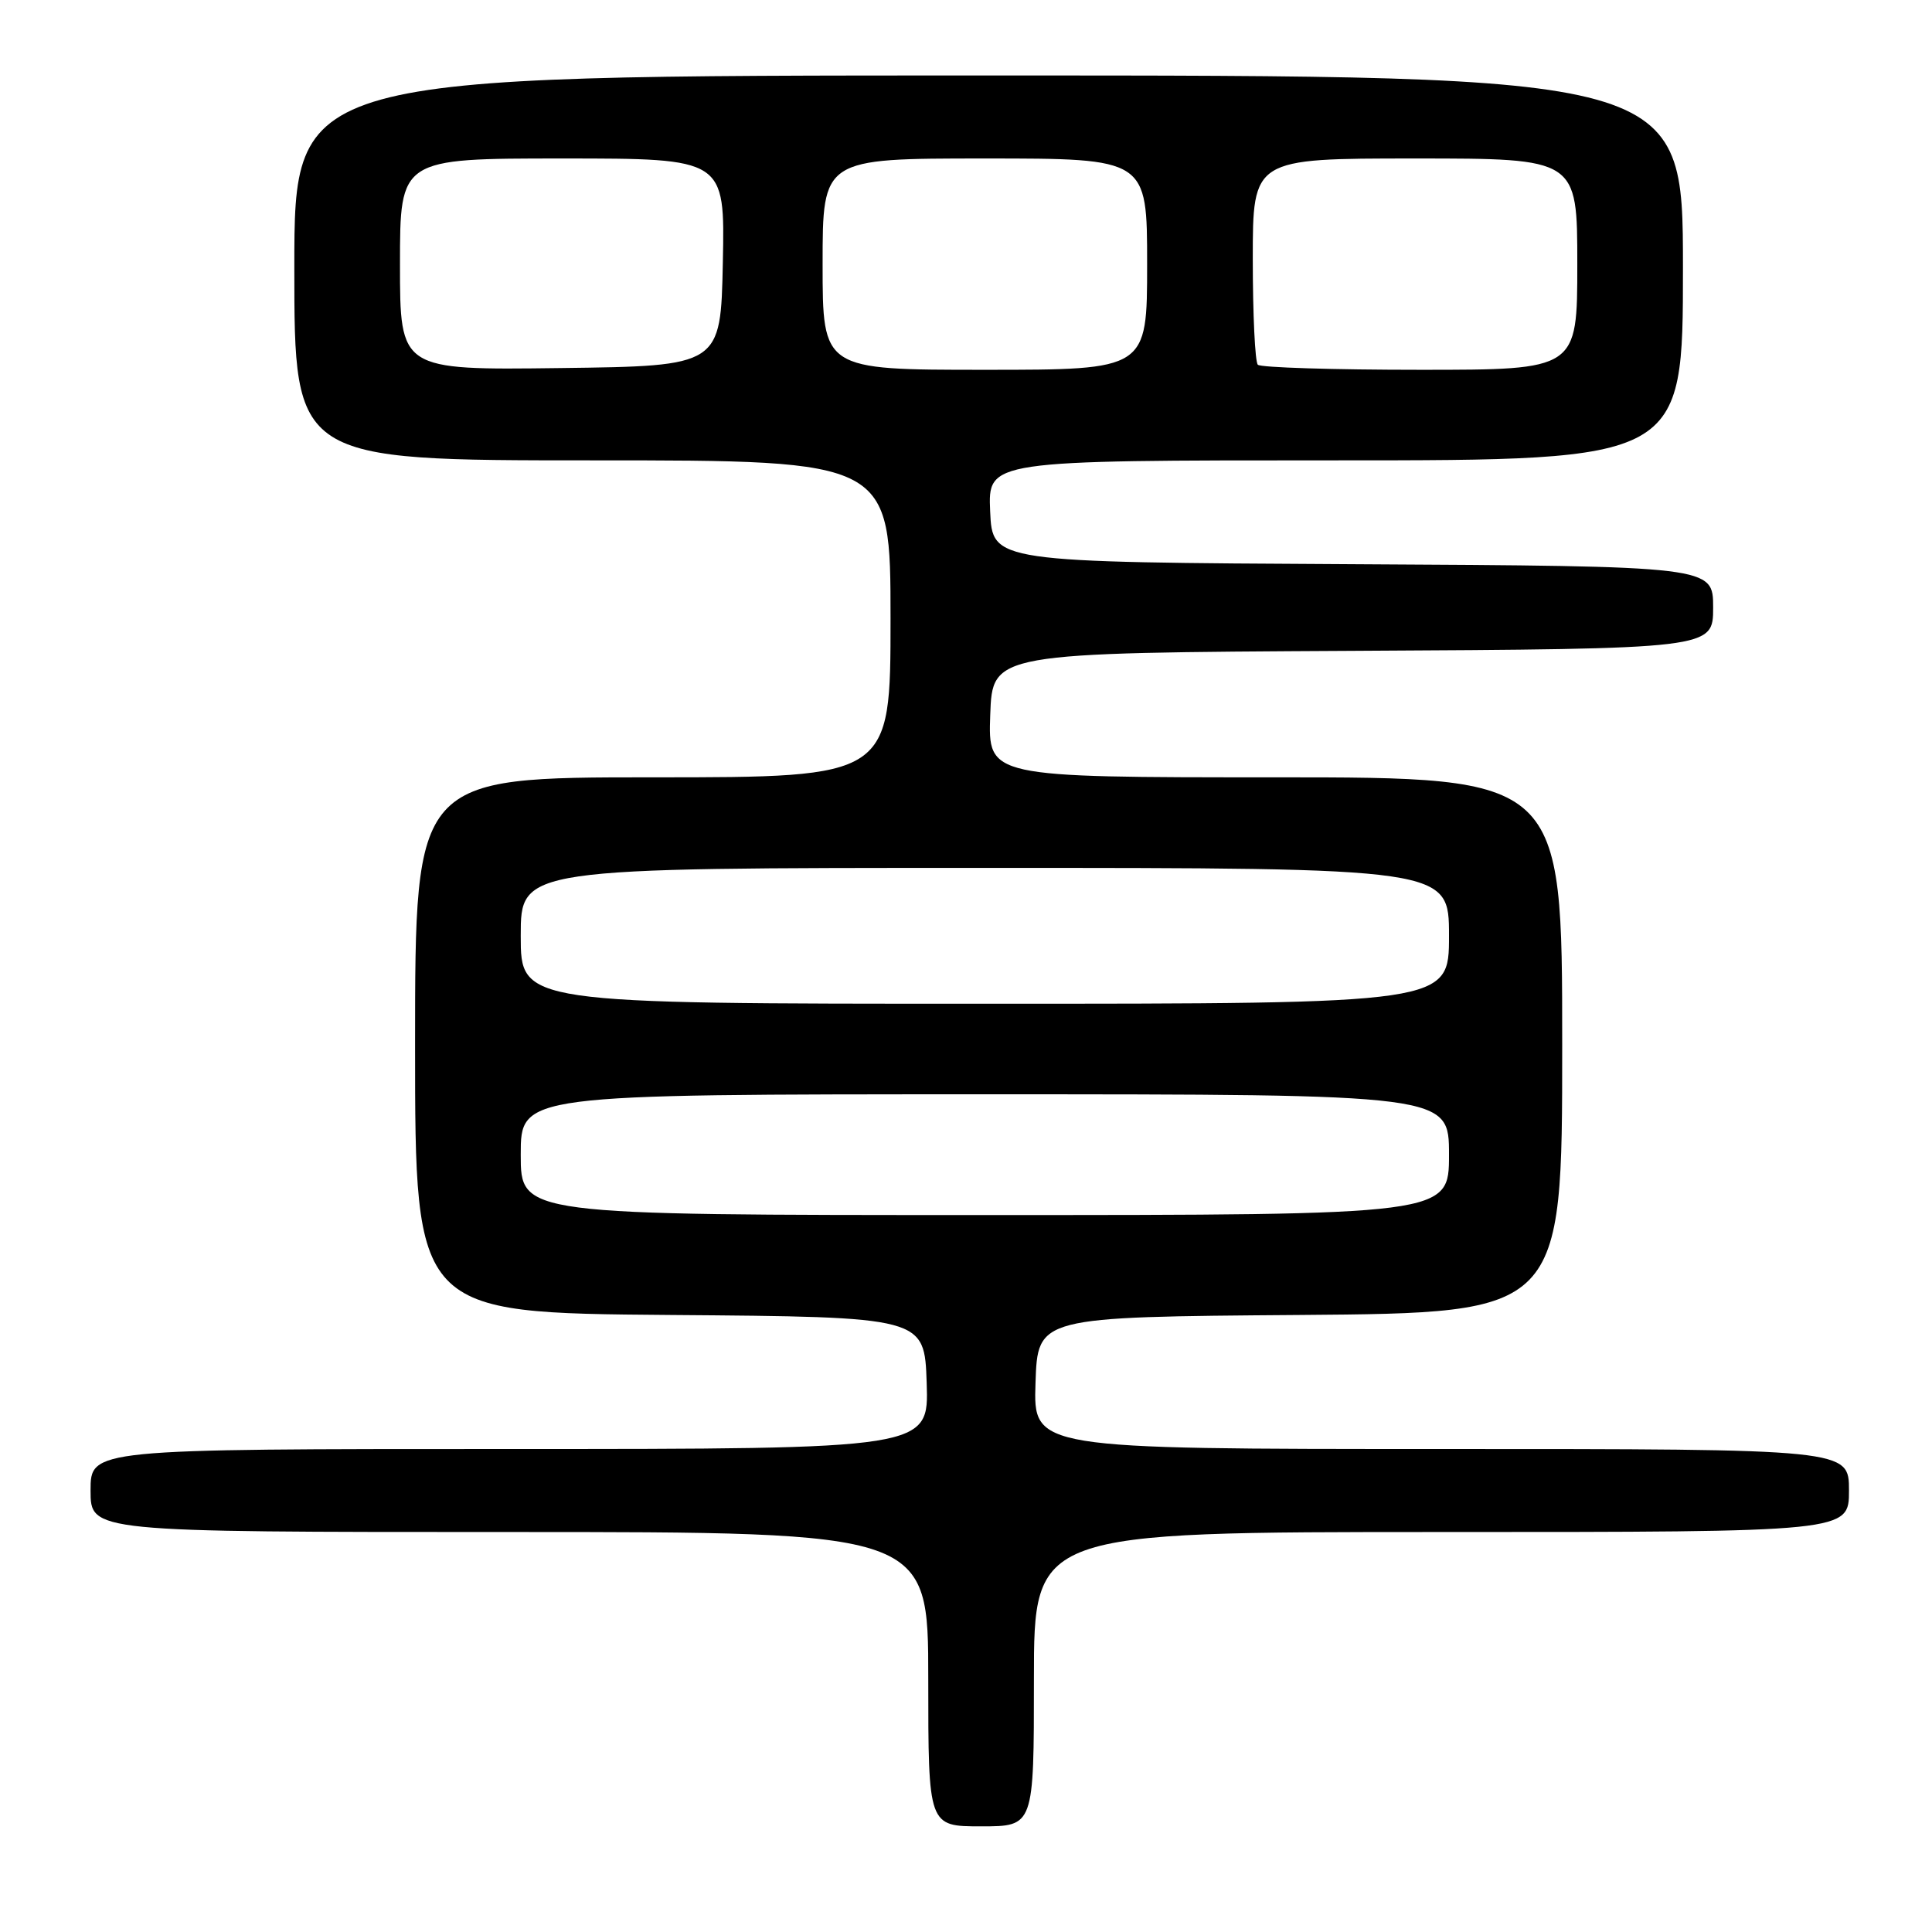 <?xml version="1.0" encoding="UTF-8" standalone="no"?>
<!DOCTYPE svg PUBLIC "-//W3C//DTD SVG 1.1//EN" "http://www.w3.org/Graphics/SVG/1.1/DTD/svg11.dtd" >
<svg xmlns="http://www.w3.org/2000/svg" xmlns:xlink="http://www.w3.org/1999/xlink" version="1.1" viewBox="0 0 256 256">
 <g >
 <path fill="currentColor"
d=" M 137.00 222.50 C 137.00 203.00 137.00 203.00 191.00 203.00 C 245.00 203.00 245.00 203.00 245.00 197.50 C 245.00 192.00 245.00 192.00 190.96 192.00 C 136.92 192.00 136.92 192.00 137.21 183.25 C 137.50 174.50 137.50 174.50 172.25 174.24 C 207.00 173.97 207.00 173.97 207.00 138.49 C 207.00 103.00 207.00 103.00 168.96 103.00 C 130.92 103.00 130.92 103.00 131.21 94.75 C 131.50 86.50 131.50 86.50 179.25 86.24 C 227.00 85.98 227.00 85.98 227.00 80.50 C 227.00 75.02 227.00 75.02 179.25 74.76 C 131.50 74.50 131.50 74.50 131.20 67.75 C 130.91 61.00 130.91 61.00 176.95 61.00 C 223.00 61.00 223.00 61.00 223.00 35.50 C 223.00 10.00 223.00 10.00 131.00 10.00 C 39.00 10.00 39.00 10.00 39.00 35.50 C 39.00 61.00 39.00 61.00 78.50 61.00 C 118.00 61.00 118.00 61.00 118.00 82.00 C 118.00 103.00 118.00 103.00 86.50 103.00 C 55.00 103.00 55.00 103.00 55.00 138.49 C 55.00 173.97 55.00 173.97 88.75 174.24 C 122.50 174.50 122.50 174.50 122.79 183.25 C 123.08 192.00 123.08 192.00 67.54 192.00 C 12.00 192.00 12.00 192.00 12.00 197.50 C 12.00 203.00 12.00 203.00 67.50 203.00 C 123.00 203.00 123.00 203.00 123.00 222.50 C 123.00 242.00 123.00 242.00 130.00 242.00 C 137.00 242.00 137.00 242.00 137.00 222.50 Z  M 69.00 153.00 C 69.00 145.00 69.00 145.00 130.50 145.00 C 192.00 145.00 192.00 145.00 192.00 153.00 C 192.00 161.00 192.00 161.00 130.50 161.00 C 69.00 161.00 69.00 161.00 69.00 153.00 Z  M 69.00 124.00 C 69.00 115.00 69.00 115.00 130.50 115.00 C 192.00 115.00 192.00 115.00 192.00 124.00 C 192.00 133.00 192.00 133.00 130.50 133.00 C 69.00 133.00 69.00 133.00 69.00 124.00 Z  M 53.00 35.02 C 53.00 21.00 53.00 21.00 74.53 21.00 C 96.06 21.00 96.06 21.00 95.78 34.75 C 95.50 48.50 95.50 48.50 74.25 48.77 C 53.00 49.04 53.00 49.04 53.00 35.02 Z  M 109.00 35.00 C 109.00 21.00 109.00 21.00 130.50 21.00 C 152.00 21.00 152.00 21.00 152.00 35.00 C 152.00 49.00 152.00 49.00 130.50 49.00 C 109.00 49.00 109.00 49.00 109.00 35.00 Z  M 166.67 48.33 C 166.30 47.97 166.00 41.67 166.00 34.33 C 166.00 21.00 166.00 21.00 187.50 21.00 C 209.00 21.00 209.00 21.00 209.00 35.00 C 209.00 49.00 209.00 49.00 188.17 49.00 C 176.71 49.00 167.03 48.70 166.67 48.33 Z "/>
</g>
</svg>